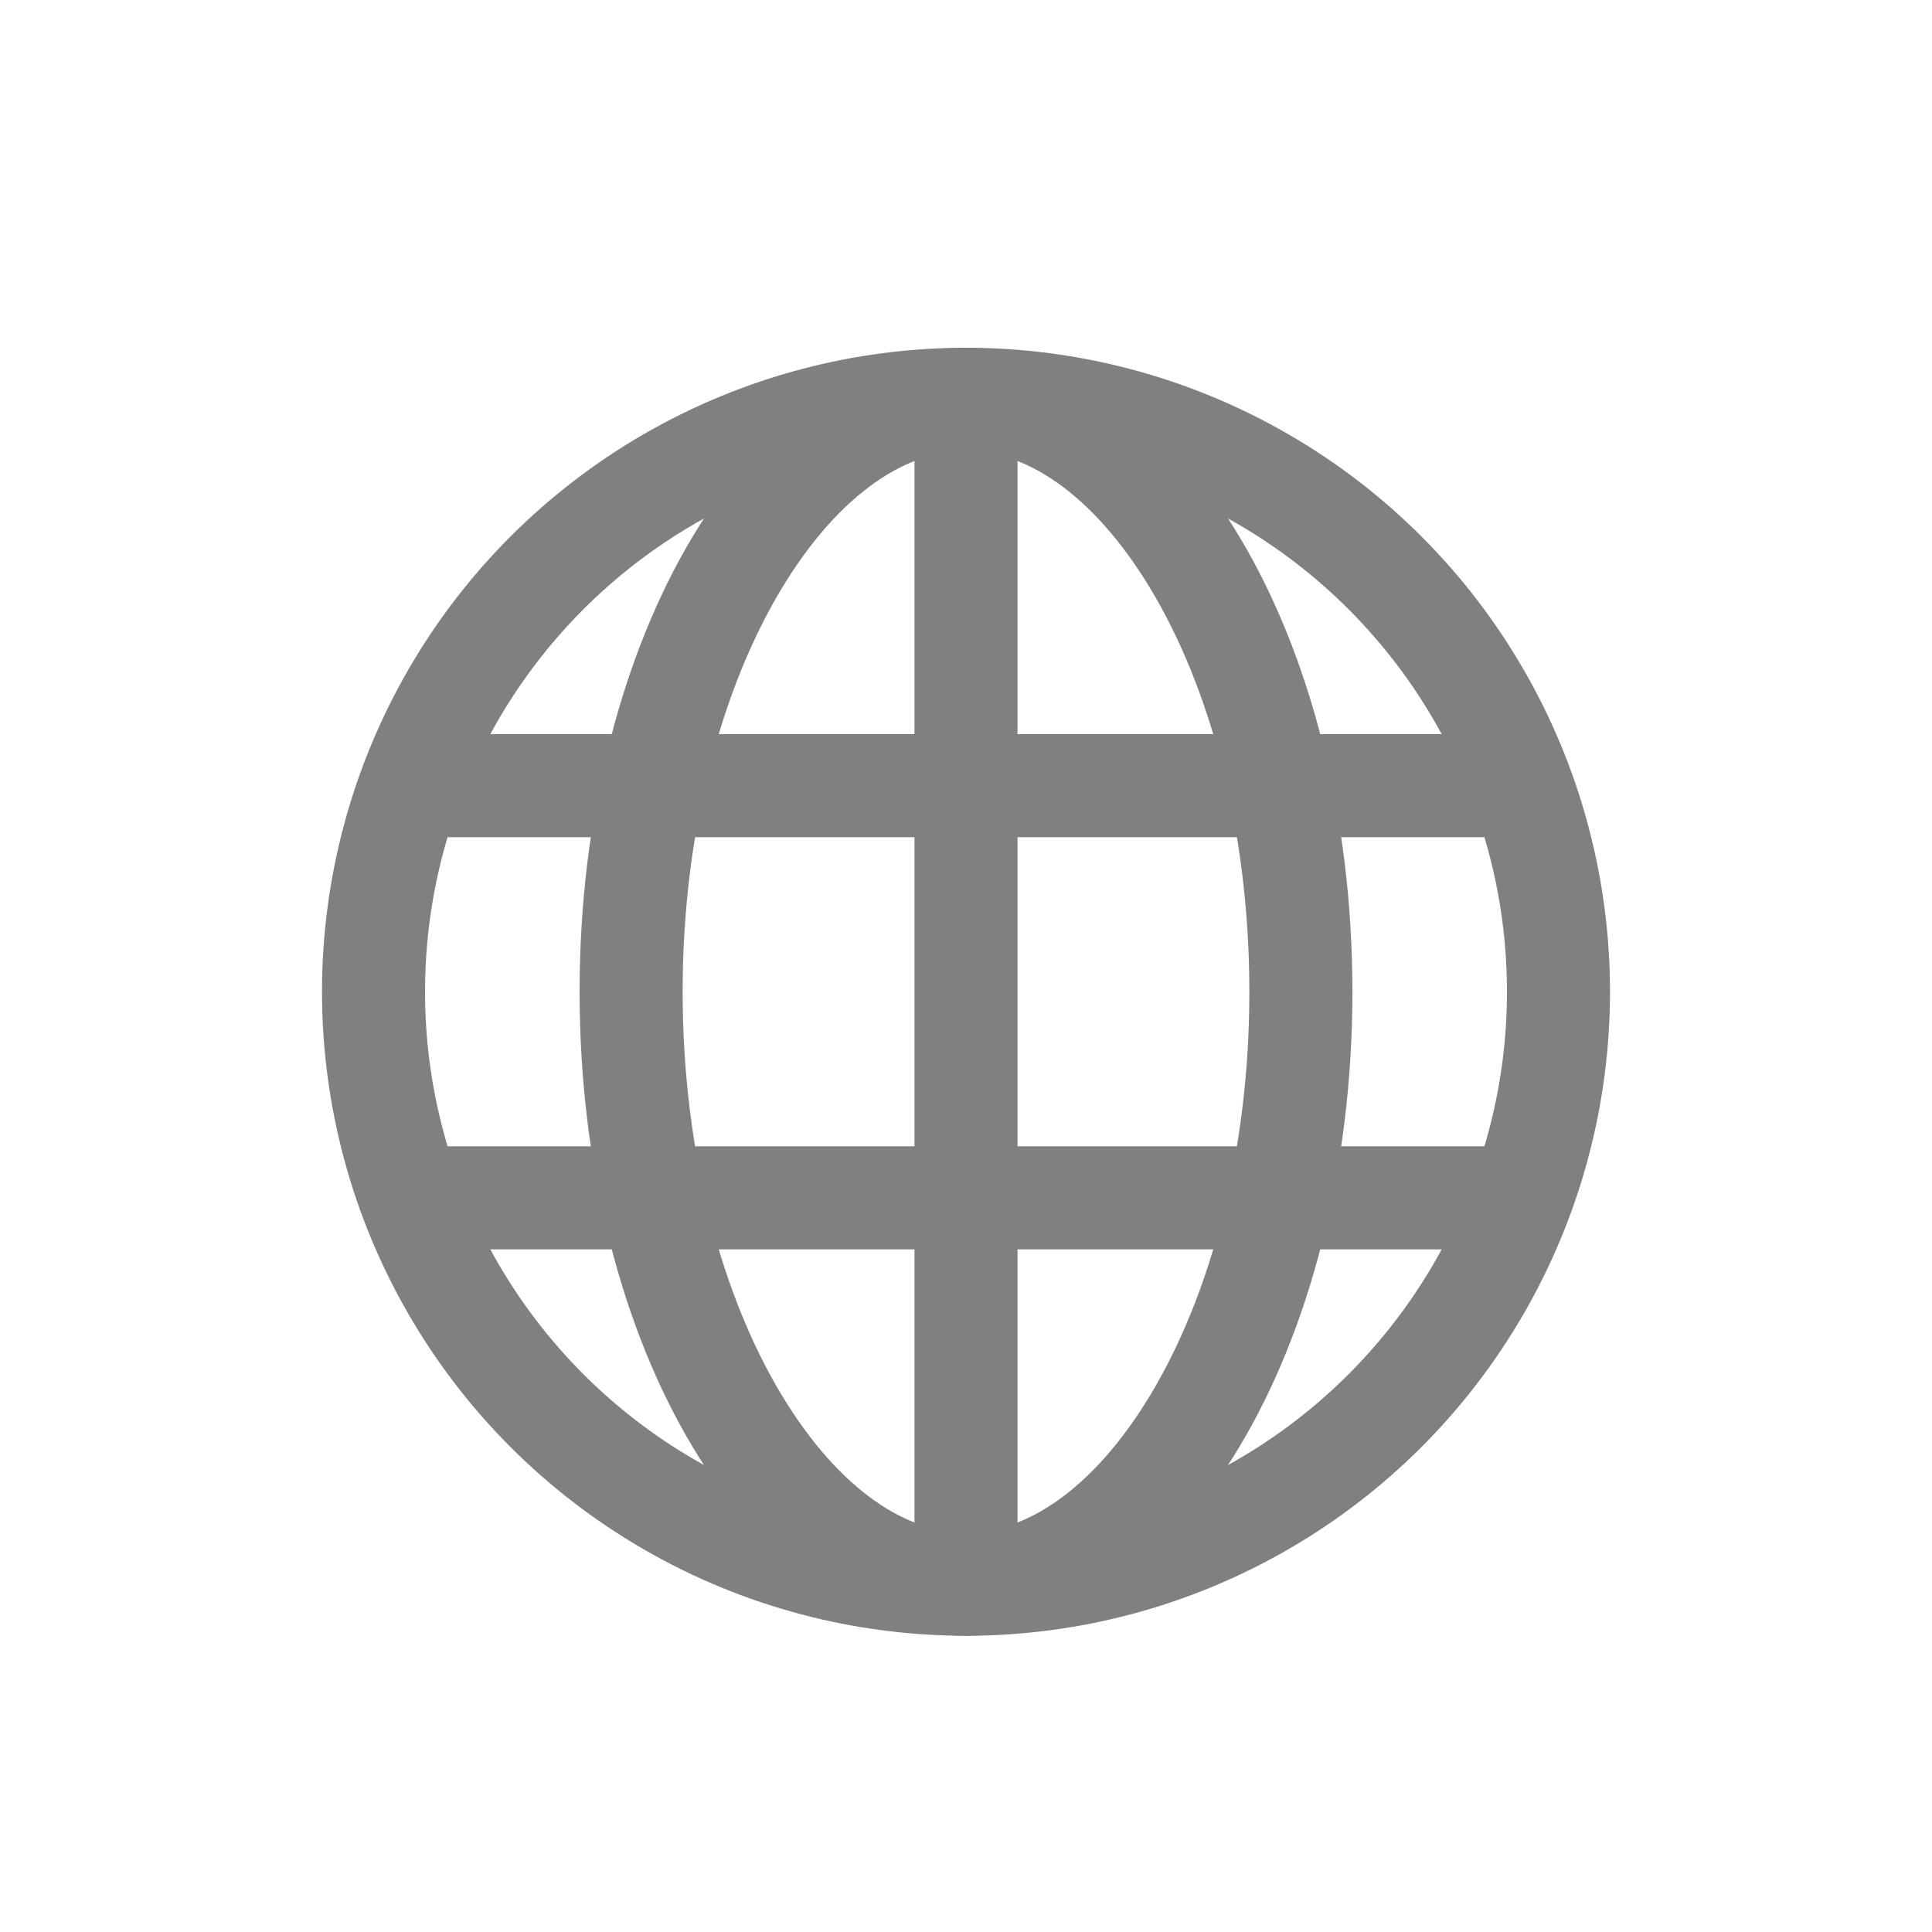 <svg width="150" height="150" viewBox="0 0 150 150" fill="none" xmlns="http://www.w3.org/2000/svg">
<rect x="71" y="30" width="8" height="94" rx="4" fill="#808080"/>
<rect x="29" y="65" width="8" height="91" rx="4" transform="rotate(-90 29 65)" fill="#808080"/>
<rect x="29" y="97" width="8" height="91" rx="4" transform="rotate(-90 29 97)" fill="#808080"/>
<circle cx="75" cy="77" r="46" stroke="#808080" stroke-width="8"/>
<path d="M101 77C101 90.207 97.78 101.97 92.783 110.297C87.739 118.705 81.327 123 75 123C68.673 123 62.261 118.705 57.217 110.297C52.22 101.97 49 90.207 49 77C49 63.793 52.22 52.03 57.217 43.703C62.261 35.295 68.673 31 75 31C81.327 31 87.739 35.295 92.783 43.703C97.78 52.03 101 63.793 101 77Z" stroke="#808080" stroke-width="8"/>
</svg>
